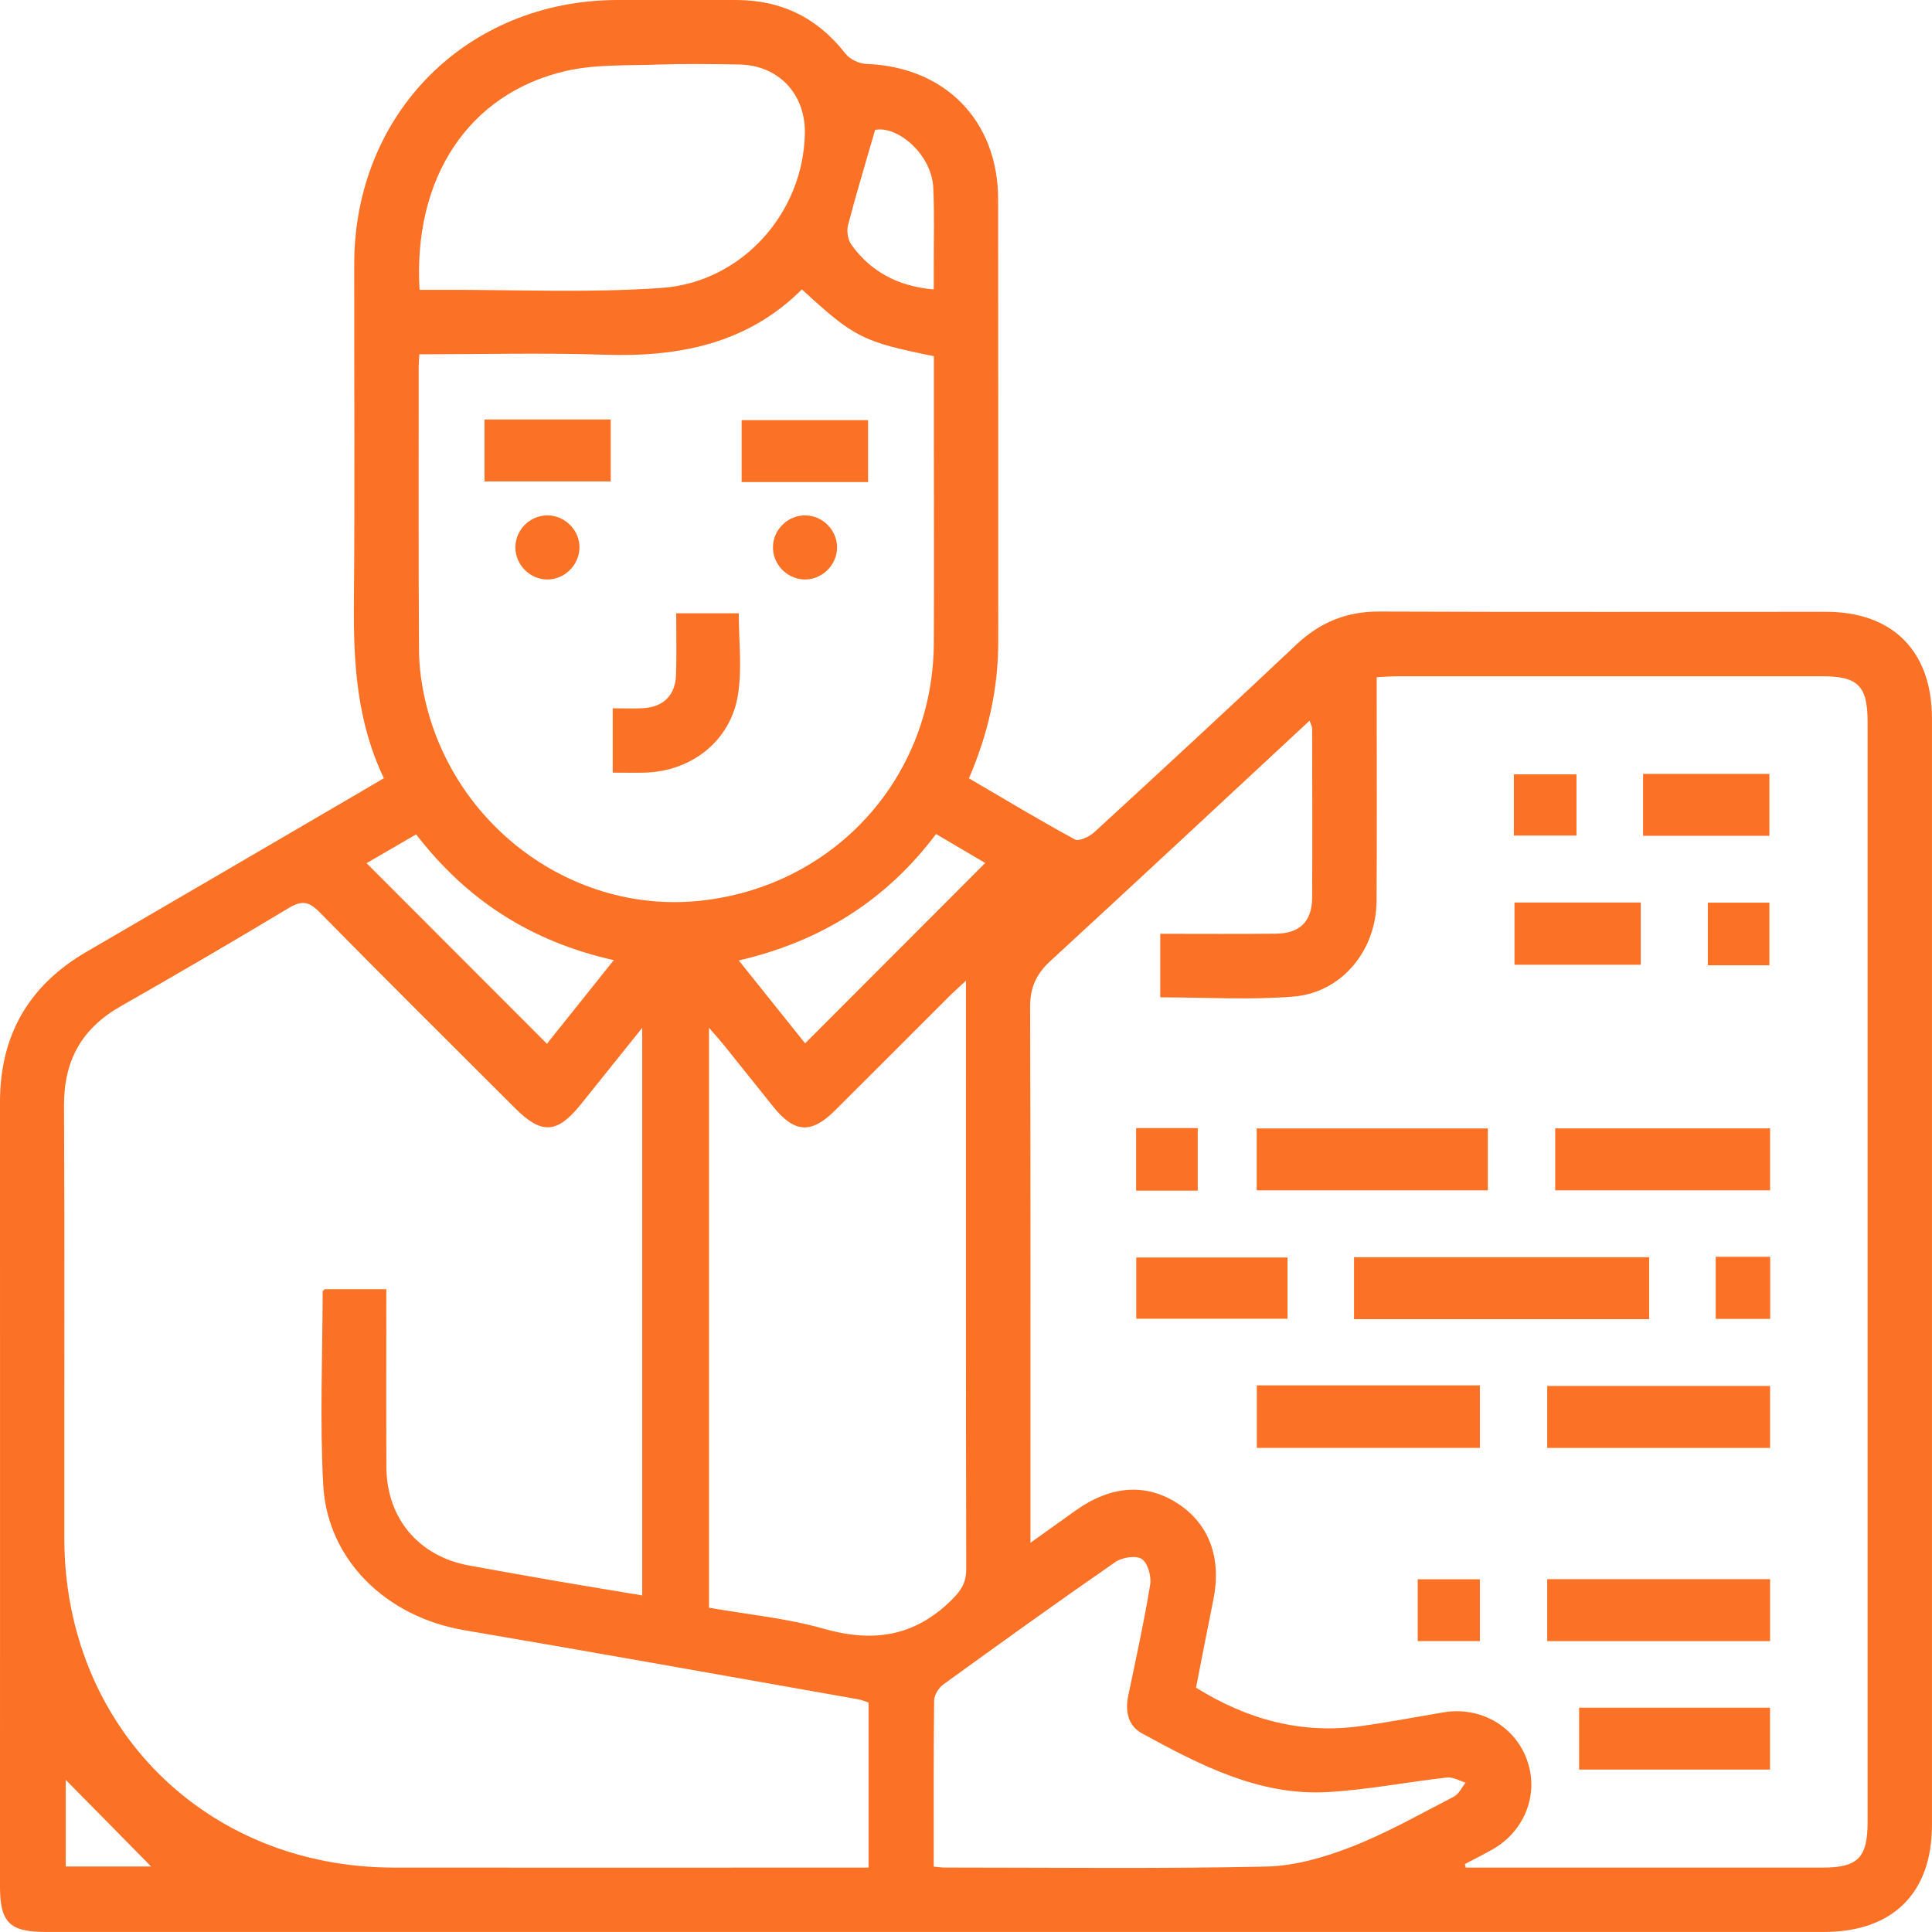 <svg width="116" height="116" viewBox="0 0 116 116" fill="none" xmlns="http://www.w3.org/2000/svg">
<g clip-path="url(#clip0_228_630)">
<path d="M23.047 46.723C21.41 43.299 21.217 39.752 21.249 36.14C21.31 29.376 21.259 22.611 21.268 15.843C21.281 6.806 28.044 0.026 37.059 -0C39.435 -0.007 41.811 -0 44.186 -0C46.904 -0 49.08 1.062 50.758 3.217C51.023 3.556 51.585 3.827 52.02 3.84C56.733 4.008 59.922 7.236 59.929 11.957C59.942 20.817 59.929 29.676 59.935 38.535C59.935 41.353 59.338 44.038 58.176 46.733C60.306 47.978 62.395 49.237 64.538 50.402C64.78 50.535 65.403 50.238 65.697 49.973C69.761 46.242 73.815 42.498 77.824 38.713C79.251 37.367 80.849 36.708 82.821 36.718C91.762 36.754 100.7 36.731 109.641 36.734C113.644 36.734 115.997 39.103 115.997 43.137C115.997 65.287 115.997 87.437 115.997 109.584C115.997 113.663 113.64 115.996 109.525 115.996C73.925 115.996 38.328 115.996 2.728 115.996C0.581 115.996 0 115.419 0 113.285C0 97.584 0.006 81.876 0 66.171C0 62.15 1.733 59.158 5.207 57.141C10.771 53.907 16.327 50.657 21.885 47.41C22.23 47.21 22.573 47.004 23.05 46.723H23.047ZM69.657 56.066C72.033 56.066 74.319 56.083 76.607 56.06C78.043 56.044 78.773 55.327 78.783 53.901C78.802 50.519 78.789 47.136 78.783 43.754C78.783 43.621 78.702 43.489 78.628 43.27C73.386 48.14 68.234 52.946 63.05 57.716C62.214 58.487 61.846 59.307 61.849 60.453C61.882 70.719 61.869 80.985 61.869 91.252V92.633C62.918 91.881 63.757 91.278 64.599 90.681C66.743 89.164 68.873 89.041 70.778 90.316C72.624 91.552 73.353 93.585 72.85 96.057C72.492 97.823 72.153 99.588 71.81 101.331C74.896 103.248 78.131 104.126 81.668 103.642C83.34 103.413 85.003 103.093 86.668 102.812C88.87 102.445 90.942 103.623 91.681 105.665C92.417 107.702 91.562 109.935 89.606 111.046C89.063 111.352 88.505 111.63 87.953 111.92C87.969 111.991 87.985 112.062 88.001 112.133H89.022C95.826 112.133 102.63 112.133 109.435 112.133C111.552 112.133 112.133 111.543 112.133 109.393C112.133 87.369 112.133 65.345 112.133 43.325C112.133 41.185 111.552 40.604 109.418 40.604C100.923 40.604 92.427 40.604 83.934 40.604C83.544 40.604 83.153 40.636 82.659 40.659C82.659 41.169 82.659 41.601 82.659 42.034C82.659 46.058 82.679 50.086 82.65 54.111C82.627 57.077 80.552 59.604 77.653 59.836C75.025 60.049 72.366 59.881 69.664 59.881V56.063L69.657 56.066ZM52.159 102.225C51.907 102.144 51.72 102.06 51.526 102.028C43.644 100.637 35.765 99.22 27.873 97.878C23.195 97.084 19.648 93.663 19.406 89.144C19.199 85.291 19.364 81.415 19.374 77.551C19.374 77.493 19.474 77.432 19.496 77.406H23.195C23.195 81.011 23.183 84.549 23.199 88.086C23.215 91.171 25.148 93.45 28.176 93.998C29.919 94.315 31.659 94.628 33.402 94.928C35.119 95.225 36.84 95.502 38.56 95.79V61.711C37.243 63.354 36.062 64.832 34.877 66.304C33.454 68.073 32.521 68.127 30.936 66.546C27.004 62.618 23.057 58.703 19.161 54.743C18.528 54.101 18.089 54.066 17.334 54.52C13.99 56.531 10.617 58.497 7.227 60.43C4.9 61.756 3.831 63.693 3.844 66.372C3.886 75.031 3.854 83.69 3.861 92.349C3.87 103.664 12.327 112.12 23.647 112.133C32.708 112.143 41.772 112.133 50.833 112.133H52.15V102.225H52.159ZM25.181 21.268C25.158 21.614 25.139 21.807 25.139 22.004C25.139 27.681 25.122 33.358 25.158 39.035C25.165 40.033 25.3 41.049 25.523 42.021C27.263 49.654 34.435 54.882 42.02 54.085C50.084 53.236 56.026 46.704 56.068 38.616C56.091 34.43 56.071 30.241 56.071 26.055C56.071 24.493 56.071 22.927 56.071 21.385C51.782 20.516 51.304 20.274 48.147 17.376C44.861 20.652 40.755 21.446 36.285 21.297C32.631 21.175 28.967 21.272 25.184 21.272L25.181 21.268ZM42.569 96.529C44.932 96.945 47.237 97.158 49.425 97.784C52.375 98.626 54.867 98.294 57.117 96.083C57.724 95.489 58.018 95.018 58.014 94.182C57.989 82.828 57.998 71.474 57.998 60.12C57.998 59.781 57.998 59.439 57.998 58.881C57.527 59.323 57.233 59.581 56.959 59.855C54.68 62.131 52.408 64.416 50.122 66.685C48.702 68.095 47.695 68.024 46.426 66.446C45.442 65.223 44.467 63.993 43.483 62.77C43.231 62.46 42.963 62.163 42.569 61.708V96.532V96.529ZM56.068 112.075C56.381 112.104 56.536 112.13 56.691 112.13C63.131 112.13 69.573 112.211 76.01 112.072C77.73 112.036 79.509 111.523 81.129 110.891C83.257 110.064 85.261 108.922 87.298 107.87C87.595 107.715 87.769 107.318 87.998 107.034C87.627 106.924 87.24 106.682 86.885 106.724C84.49 106.992 82.111 107.463 79.709 107.599C75.597 107.831 72.066 105.979 68.589 104.087C67.705 103.606 67.546 102.732 67.75 101.77C68.211 99.566 68.695 97.368 69.057 95.147C69.138 94.65 68.918 93.847 68.553 93.605C68.205 93.372 67.369 93.505 66.962 93.789C63.489 96.193 60.061 98.659 56.639 101.137C56.362 101.338 56.094 101.764 56.087 102.089C56.049 105.385 56.062 108.68 56.062 112.075H56.068ZM25.19 17.402C25.655 17.402 26.049 17.402 26.443 17.402C30.865 17.386 35.306 17.596 39.709 17.289C44.583 16.95 48.253 12.742 48.325 7.991C48.36 5.632 46.736 3.915 44.39 3.873C42.74 3.844 41.091 3.821 39.445 3.879C37.605 3.944 35.707 3.856 33.938 4.27C28.131 5.628 24.797 10.679 25.19 17.399V17.402ZM56.204 50.073C53.205 54.062 49.277 56.528 44.357 57.667C45.791 59.459 47.111 61.108 48.341 62.644C51.959 59.02 55.529 55.447 59.154 51.816C58.286 51.303 57.33 50.738 56.204 50.076V50.073ZM22.008 51.826C25.655 55.479 29.228 59.052 32.84 62.67C34.109 61.082 35.442 59.413 36.853 57.648C31.846 56.528 27.992 54.007 24.987 50.096C23.948 50.699 22.979 51.261 22.008 51.826ZM56.065 17.379C56.065 16.863 56.065 16.466 56.065 16.069C56.058 14.465 56.113 12.854 56.033 11.254C55.932 9.272 53.912 7.539 52.543 7.797C51.969 9.785 51.404 11.648 50.913 13.532C50.82 13.887 50.913 14.413 51.126 14.707C52.298 16.314 53.909 17.192 56.065 17.379ZM3.948 106.866V112.069H9.077C7.514 110.484 5.542 108.483 3.948 106.866Z" fill="#FB7125"/>
<path d="M99.018 75.486V79.204H81.297V75.486H99.018Z" fill="#FB7125"/>
<path d="M75.455 71.471V67.753H89.331V71.471H75.455Z" fill="#FB7125"/>
<path d="M75.461 83.18H88.854V86.934H75.461V83.18Z" fill="#FB7125"/>
<path d="M106.278 83.216V86.937H92.898V83.216H106.278Z" fill="#FB7125"/>
<path d="M106.278 94.815V98.536H92.898V94.815H106.278Z" fill="#FB7125"/>
<path d="M106.278 67.75V71.471H93.376V67.75H106.278Z" fill="#FB7125"/>
<path d="M106.274 102.532V106.247H94.812V102.532H106.274Z" fill="#FB7125"/>
<path d="M77.304 75.502V79.178H68.224V75.502H77.304Z" fill="#FB7125"/>
<path d="M98.653 50.183V46.465H106.236V50.183H98.653Z" fill="#FB7125"/>
<path d="M90.932 54.188H98.511V57.926H90.932V54.188Z" fill="#FB7125"/>
<path d="M90.894 50.167V46.494H94.654V50.167H90.894Z" fill="#FB7125"/>
<path d="M71.914 71.487H68.215V67.731H71.914V71.487Z" fill="#FB7125"/>
<path d="M85.122 98.533V94.822H88.854V98.533H85.122Z" fill="#FB7125"/>
<path d="M106.236 57.958H102.54V54.198H106.236V57.958Z" fill="#FB7125"/>
<path d="M106.284 75.46V79.188H103.014V75.46H106.284Z" fill="#FB7125"/>
<path d="M36.788 46.398V42.528C37.43 42.528 38.021 42.554 38.612 42.521C39.822 42.454 40.549 41.747 40.59 40.53C40.633 39.326 40.6 38.119 40.6 36.822H44.357C44.357 38.442 44.561 40.104 44.312 41.695C43.88 44.48 41.52 46.323 38.689 46.391C38.092 46.404 37.492 46.391 36.791 46.391L36.788 46.398Z" fill="#FB7125"/>
<path d="M29.09 25.187H36.669V28.905H29.09V25.187Z" fill="#FB7125"/>
<path d="M52.12 28.944H44.528V25.226H52.12V28.944Z" fill="#FB7125"/>
<path d="M34.79 32.916C34.761 33.962 33.86 34.821 32.818 34.792C31.769 34.763 30.916 33.865 30.945 32.816C30.975 31.764 31.869 30.916 32.918 30.945C33.967 30.974 34.819 31.871 34.793 32.916H34.79Z" fill="#FB7125"/>
<path d="M48.292 34.792C47.243 34.766 46.388 33.872 46.41 32.826C46.433 31.774 47.327 30.922 48.376 30.945C49.425 30.967 50.281 31.864 50.258 32.91C50.235 33.956 49.335 34.817 48.292 34.792Z" fill="#FB7125"/>
</g>
<defs>
<clipPath id="clip0_228_630">
<rect width="116" height="116" fill="white"/>
</clipPath>
</defs>
</svg>
